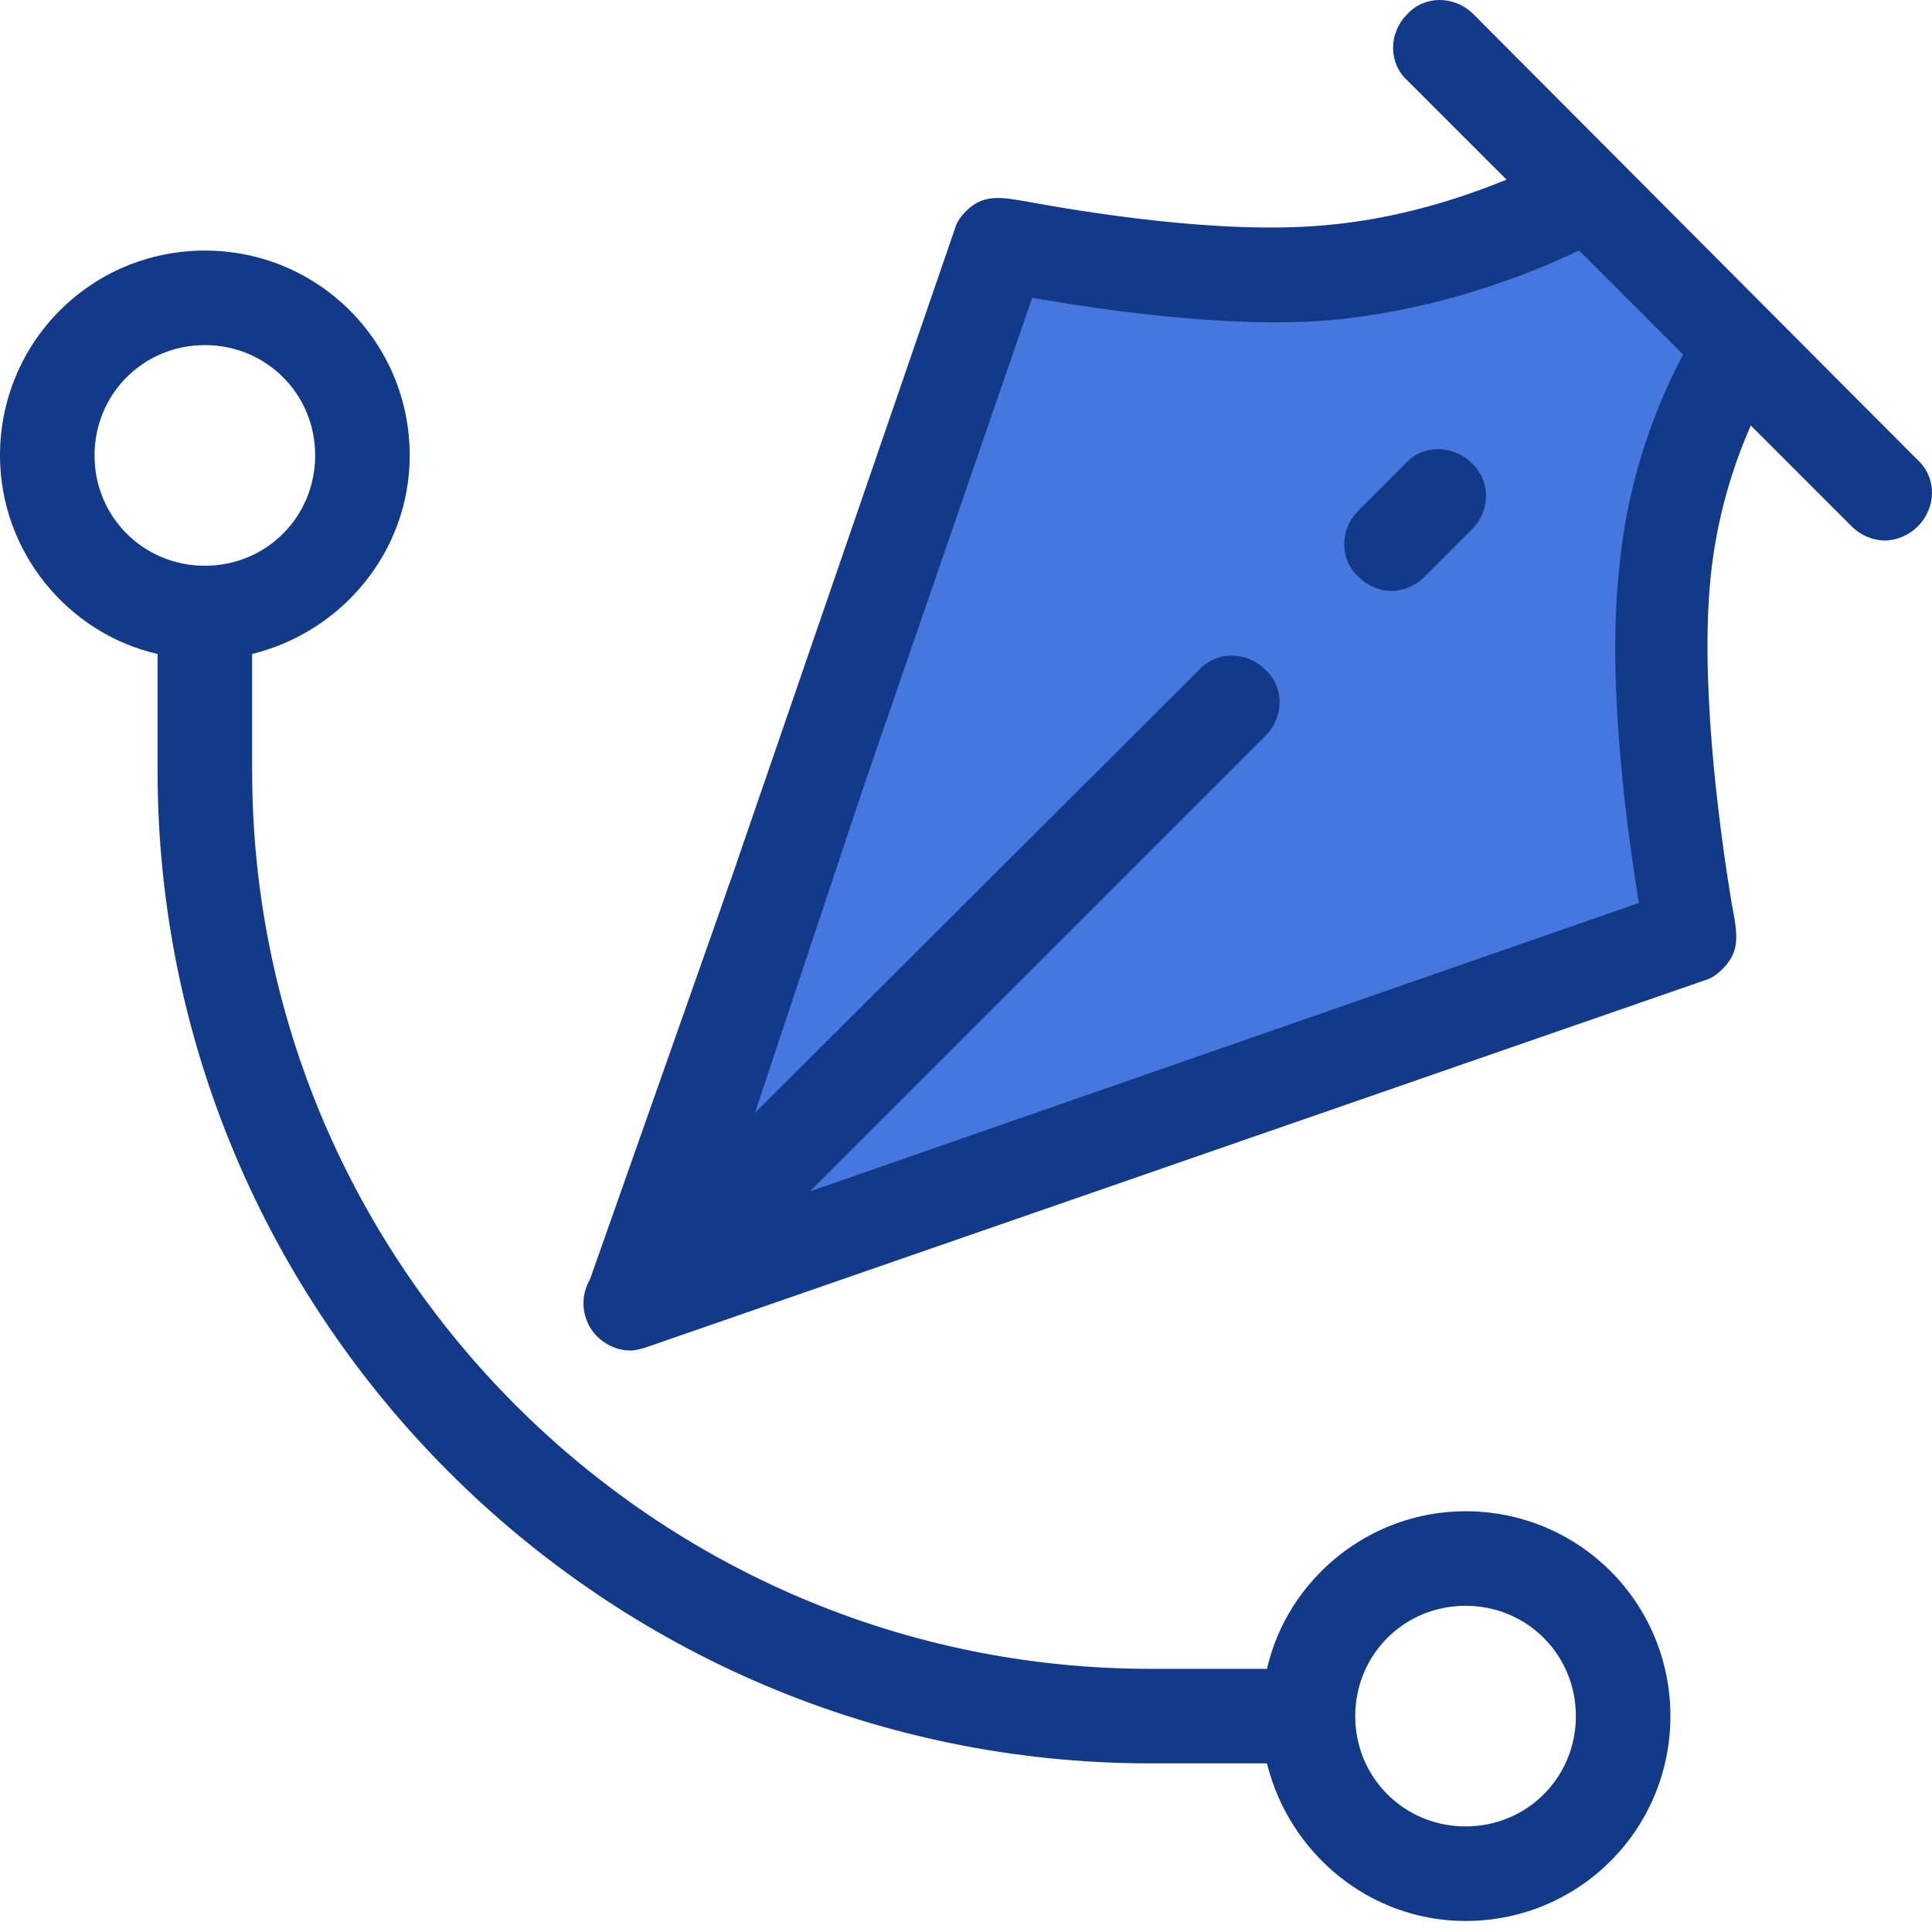 <svg width="75" height="75" viewBox="0 0 75 75" fill="none" xmlns="http://www.w3.org/2000/svg">
<g clip-path="url(#clip0_52_147)">
<path d="M39.017 9.727L25.008 50.322L64.845 36.644V28.214V21.962L67.206 13.397L61.175 5.726L57.688 9.727L48.829 11.097L39.017 9.727Z" fill="#4677DE"/>
<path d="M55.889 0C55.424 0 54.959 0.184 54.629 0.551C53.895 1.285 53.895 2.447 54.629 3.12L58.483 6.974C56.831 7.647 54.323 8.503 51.386 8.748C47.288 9.115 41.904 8.197 39.886 7.83C38.846 7.647 38.173 7.524 37.5 8.197C37.316 8.381 37.133 8.626 37.072 8.87L28.018 35.175C27.712 36.154 28.201 37.194 29.18 37.5C29.364 37.561 29.608 37.622 29.792 37.622C30.526 37.622 31.26 37.133 31.505 36.399L40.069 11.562C42.577 11.99 47.655 12.786 51.754 12.418C54.935 12.113 58.177 11.195 61.297 9.727L65.334 13.764C63.927 16.456 63.071 19.331 62.826 22.39C62.398 26.794 63.193 32.422 63.621 35.053L31.444 46.248L49.123 28.569C49.857 27.834 49.857 26.672 49.123 25.999C48.389 25.265 47.227 25.265 46.554 25.999L23.185 49.307C22.696 49.796 22.512 50.53 22.757 51.203C23.002 51.937 23.736 52.427 24.47 52.427C24.653 52.427 24.898 52.365 25.081 52.304L66.191 38.051C66.436 37.989 66.68 37.806 66.864 37.622C67.537 36.949 67.475 36.338 67.231 35.114C66.864 32.912 66.007 27.1 66.374 22.757C66.558 20.555 67.108 18.475 67.965 16.517L71.88 20.432C72.247 20.799 72.736 20.983 73.165 20.983C73.593 20.983 74.082 20.799 74.449 20.432C75.183 19.698 75.183 18.536 74.449 17.863L57.198 0.551C56.831 0.184 56.354 0 55.889 0Z" fill="#133989"/>
<path d="M56.892 58.666C53.161 58.666 49.98 61.297 49.184 64.784H44.657C25.449 64.784 9.788 49.123 9.788 29.914V25.387C13.275 24.531 15.905 21.411 15.905 17.68C15.905 13.275 12.357 9.727 7.953 9.727C3.548 9.727 0 13.275 0 17.68C0 21.411 2.631 24.592 6.117 25.387V29.914C6.117 51.142 23.43 68.454 44.657 68.454H49.184C50.041 71.941 53.161 74.572 56.892 74.572C61.297 74.572 64.845 71.024 64.845 66.619C64.845 62.215 61.297 58.666 56.892 58.666ZM3.67 17.68C3.67 15.294 5.567 13.397 7.953 13.397C10.338 13.397 12.235 15.294 12.235 17.68C12.235 20.065 10.338 21.962 7.953 21.962C5.567 21.962 3.67 20.065 3.67 17.68ZM56.892 70.901C54.507 70.901 52.61 69.005 52.61 66.619C52.61 64.233 54.507 62.337 56.892 62.337C59.278 62.337 61.175 64.233 61.175 66.619C61.175 69.005 59.278 70.901 56.892 70.901Z" fill="#133989"/>
<path d="M55.828 17.435C55.363 17.435 54.898 17.618 54.568 17.985L52.733 19.821C51.998 20.555 51.998 21.717 52.733 22.39C53.099 22.757 53.589 22.941 54.017 22.941C54.445 22.941 54.935 22.757 55.302 22.39L57.137 20.555C57.871 19.821 57.871 18.658 57.137 17.985C56.77 17.618 56.293 17.435 55.828 17.435V17.435Z" fill="#133989"/>
<path d="M28.336 34.258L22.671 50.322L29.082 43.874L33.45 30.759L28.336 34.258Z" fill="#133989"/>
</g>
<defs>
<clipPath id="clip0_52_147">
<rect width="75" height="74.572" fill="white"/>
</clipPath>
</defs>
</svg>
